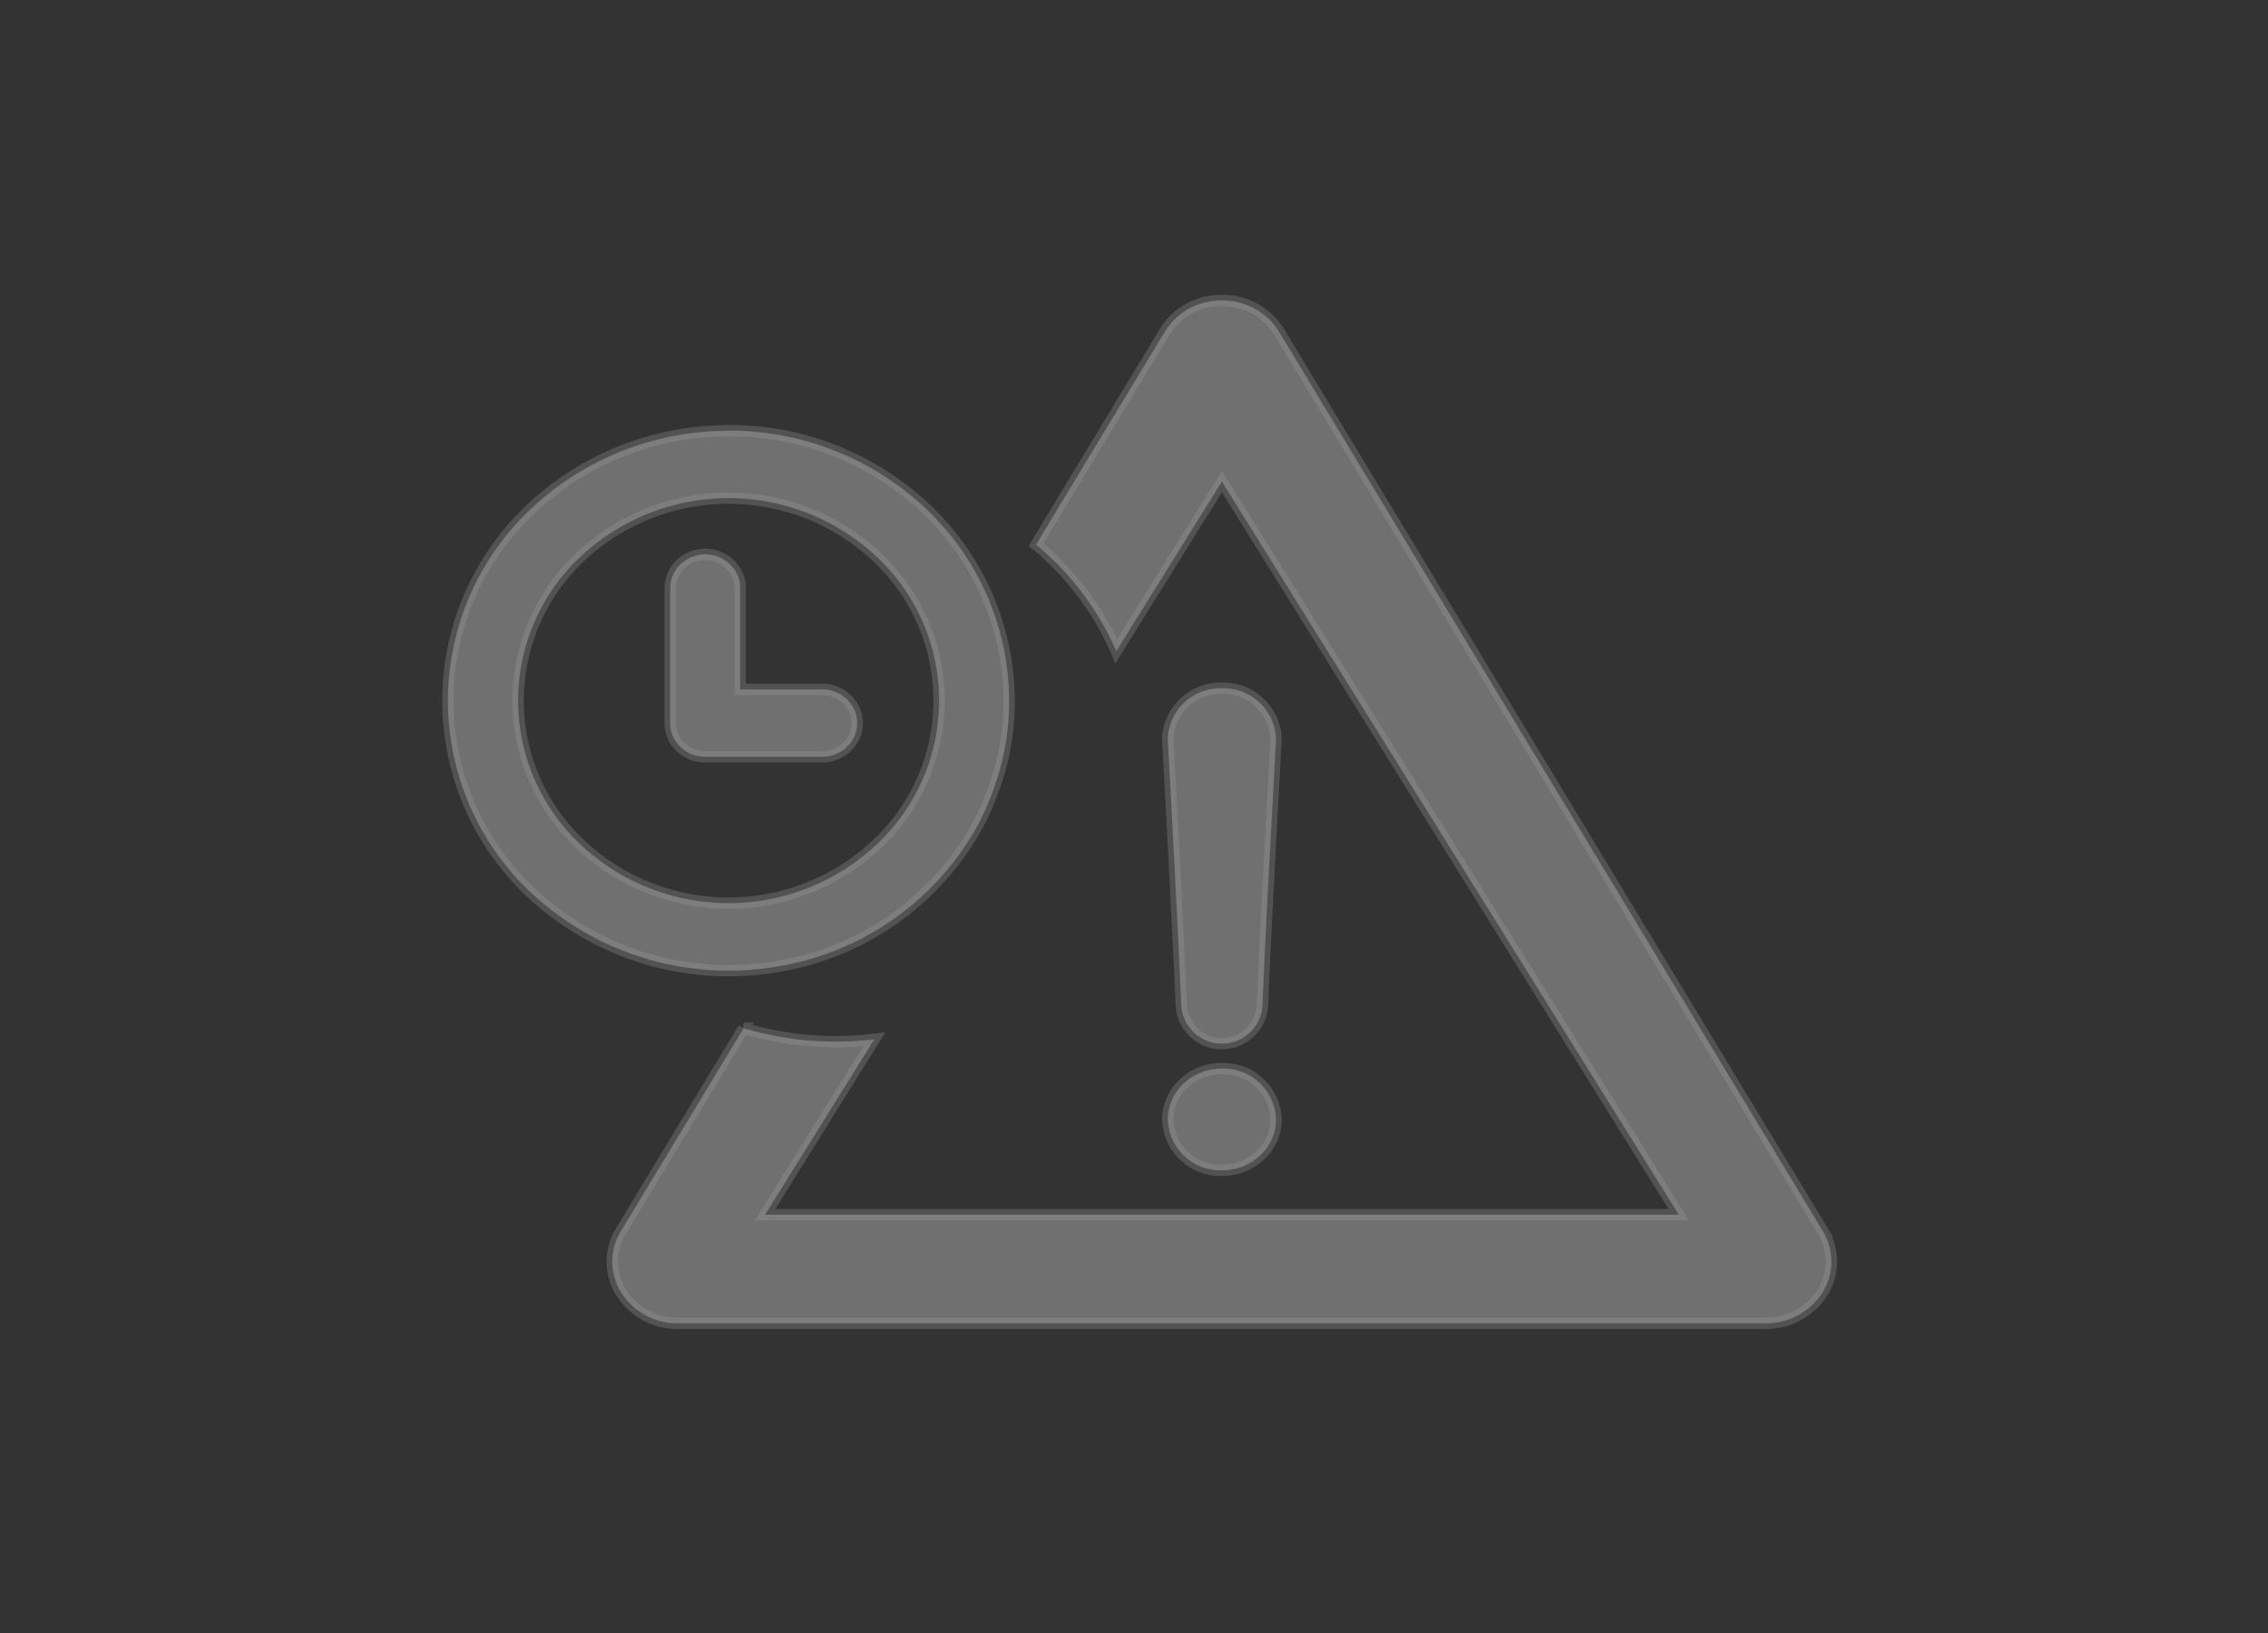 <svg xmlns="http://www.w3.org/2000/svg" xmlns:xlink="http://www.w3.org/1999/xlink" width="200" height="144" viewBox="0 0 200 144">
  <rect x="0" y="0" width="200" height="144" fill="#333333" stroke="none"/>
  <defs>
    <clipPath id="clip-Overdue_New_Icon_12">
      <rect width="200" height="144"/>
    </clipPath>
  </defs>
  <g id="Overdue_New_Icon_12" data-name="Overdue –New Icon – 12" clip-path="url(#clip-Overdue_New_Icon_12)">
    <path id="Union_669" data-name="Union 669" d="M31.8,90.193h-.031a5.836,5.836,0,0,1-4.981-2.707,5.122,5.122,0,0,1-.029-5.43l10.818-17.89A28.226,28.226,0,0,0,45.7,65.352a28.624,28.624,0,0,0,3.4-.2L39.465,80.616h80.576L79.752,15.968,70.438,30.914a25.282,25.282,0,0,0-7.077-9.388L74.712,2.755a5.808,5.808,0,0,1,5-2.755h.077a5.81,5.81,0,0,1,5,2.756l47.953,79.3a5.175,5.175,0,0,1-.03,5.43,5.893,5.893,0,0,1-5.01,2.707ZM79.748,76.7a4.64,4.64,0,0,1-4.77-4.471,4.331,4.331,0,0,1,1.394-3.178,4.892,4.892,0,0,1,3.374-1.319h.008a4.641,4.641,0,0,1,4.772,4.481,4.322,4.322,0,0,1-1.4,3.173A4.9,4.9,0,0,1,79.753,76.7ZM76.171,62.16c-.327-7.371-.787-15.955-1.193-23.527a4.648,4.648,0,0,1,4.769-4.441h.005a4.639,4.639,0,0,1,4.773,4.474c-.109,2.063-.223,4.166-.334,6.2v.01c-.31,5.678-.63,11.549-.859,17.285a3.587,3.587,0,0,1-7.161,0ZM20.73,53.82A23.212,23.212,0,0,1,18.75,18.439a25.286,25.286,0,0,1,17.494-6.944v-.024a25.265,25.265,0,0,1,17.495,6.968,23.372,23.372,0,0,1,7.249,16.848,22.321,22.321,0,0,1-1.484,8.1,23.24,23.24,0,0,1-1.1,2.539A24.667,24.667,0,0,1,41.537,58.538,25.448,25.448,0,0,1,20.73,53.82Zm2.389-31.166a17.395,17.395,0,0,0,0,25.25,19.072,19.072,0,0,0,26.25,0,17.361,17.361,0,0,0,0-25.25,19.093,19.093,0,0,0-26.25,0ZM34.2,40.232a3.046,3.046,0,0,1-2.2-.87,2.906,2.906,0,0,1-.9-2.1V25.35a2.921,2.921,0,0,1,1.553-2.561,3.105,3.105,0,0,1,3.072,0,2.916,2.916,0,0,1,1.55,2.561v8.942h7.233a3.081,3.081,0,0,1,2.665,1.489,2.857,2.857,0,0,1,0,2.978,3.1,3.1,0,0,1-2.665,1.473Z" transform="translate(28 26.5)" fill="#fff" stroke="#999" stroke-width="1" opacity="0.3"/>
  </g>
</svg>
